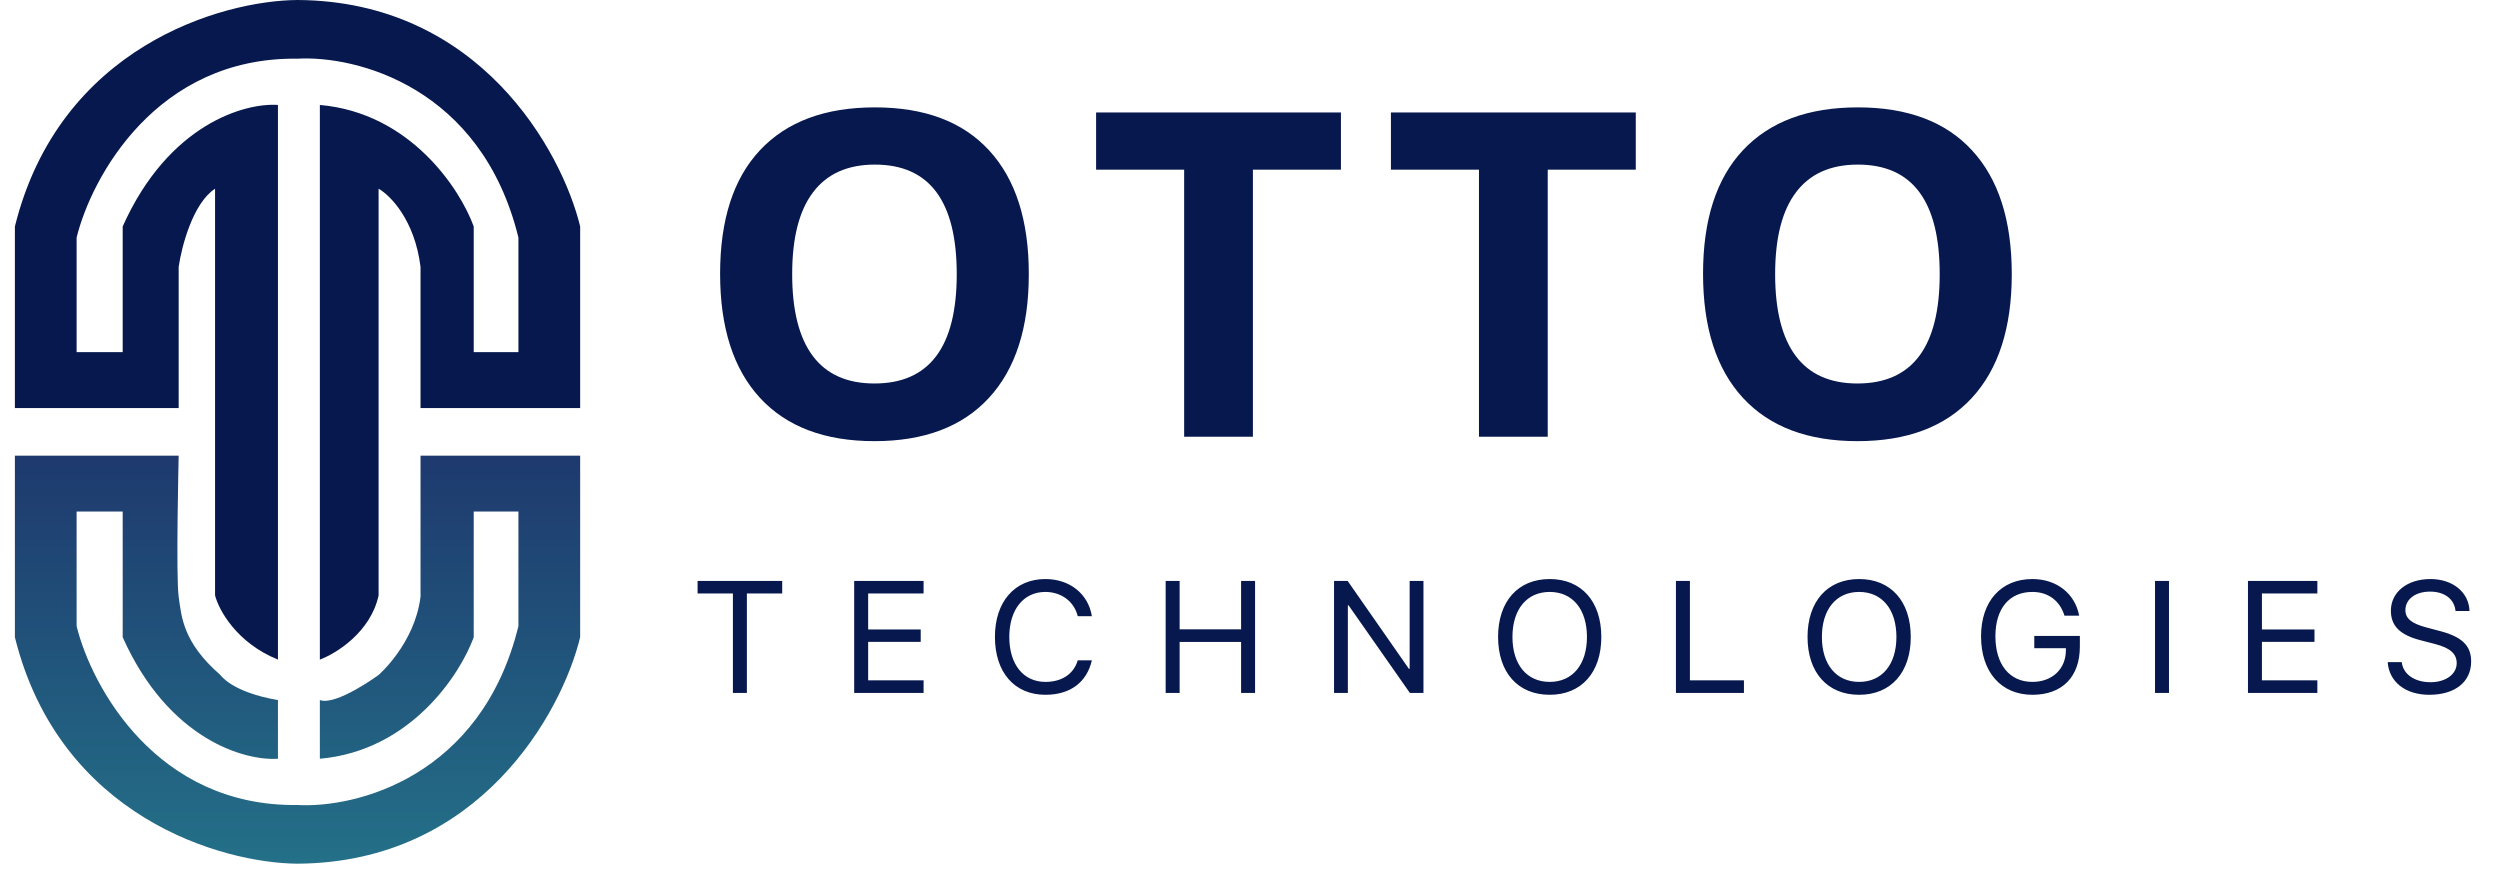 <svg width="141" height="49" viewBox="0 0 141 49" fill="none" xmlns="http://www.w3.org/2000/svg">
<path d="M18.04 37.201V5.919C23.154 6.365 25.956 10.674 26.718 12.772V19.86H29.239V13.396C27.15 4.881 20.063 3.124 16.78 3.31C8.829 3.201 5.162 9.988 4.321 13.396V19.86H6.92V12.772C9.508 6.978 13.835 5.789 15.676 5.919V37.201C13.337 36.256 12.337 34.393 12.129 33.58V10.644C10.872 11.464 10.237 13.928 10.077 15.057V23.014H0.84V12.772C3.355 2.627 12.515 0.03 16.78 0C27.069 0.062 31.694 8.541 32.721 12.772V23.014H23.718V15.057C23.395 12.409 22.007 11.011 21.353 10.644V33.58C20.906 35.656 18.958 36.859 18.04 37.201Z" fill="#06184D"/>
<path d="M18.04 39.483V42.793C23.154 42.346 25.956 38.038 26.718 35.94V28.852H29.239V35.316C27.15 43.831 20.063 45.588 16.78 45.402C8.829 45.511 5.162 38.724 4.321 35.316V28.852H6.92V35.94C9.508 41.734 13.835 42.923 15.676 42.793V39.483C13.065 39.042 12.428 38.068 12.428 38.068C10.31 36.225 10.237 34.784 10.077 33.655C9.916 32.526 10.077 25.698 10.077 25.698H0.84V35.94C3.355 46.085 12.515 48.682 16.78 48.712C27.069 48.65 31.694 40.171 32.721 35.94V25.698H23.718V33.655C23.395 36.303 21.353 38.068 21.353 38.068C21.353 38.068 18.958 39.825 18.04 39.483Z" fill="url(#paint0_linear_15150_22955)"/>
<path d="M58.025 15.463C58.025 18.49 57.275 20.816 55.774 22.442C54.273 24.069 52.121 24.881 49.319 24.881C46.518 24.881 44.366 24.069 42.865 22.442C41.364 20.816 40.614 18.481 40.614 15.438C40.614 12.394 41.364 10.071 42.865 8.47C44.374 6.861 46.534 6.056 49.344 6.056C52.155 6.056 54.302 6.865 55.786 8.483C57.279 10.101 58.025 12.427 58.025 15.463ZM44.679 15.463C44.679 17.506 45.067 19.044 45.842 20.078C46.618 21.112 47.777 21.629 49.319 21.629C52.413 21.629 53.96 19.574 53.96 15.463C53.96 11.343 52.422 9.283 49.344 9.283C47.802 9.283 46.639 9.805 45.855 10.847C45.071 11.881 44.679 13.419 44.679 15.463ZM70.664 24.631H66.786V9.571H61.82V6.344H75.629V9.571H70.664V24.631ZM87.292 24.631H83.414V9.571H78.448V6.344H92.258V9.571H87.292V24.631ZM113.464 15.463C113.464 18.49 112.714 20.816 111.213 22.442C109.712 24.069 107.56 24.881 104.758 24.881C101.957 24.881 99.805 24.069 98.304 22.442C96.803 20.816 96.052 18.481 96.052 15.438C96.052 12.394 96.803 10.071 98.304 8.47C99.813 6.861 101.973 6.056 104.783 6.056C107.594 6.056 109.741 6.865 111.225 8.483C112.718 10.101 113.464 12.427 113.464 15.463ZM100.118 15.463C100.118 17.506 100.506 19.044 101.281 20.078C102.057 21.112 103.216 21.629 104.758 21.629C107.852 21.629 109.399 19.574 109.399 15.463C109.399 11.343 107.861 9.283 104.783 9.283C103.241 9.283 102.077 9.805 101.294 10.847C100.51 11.881 100.118 13.419 100.118 15.463Z" fill="#06184D"/>
<path d="M42.124 39.081H41.336V33.473H39.344V32.763H44.116V33.473H42.124V39.081ZM52.09 38.372V39.081H48.176V32.763H52.09V33.473H48.964V35.5H51.928V36.2H48.964V38.372H52.09ZM58.96 39.186C57.217 39.186 56.114 37.921 56.114 35.92C56.114 33.937 57.23 32.658 58.96 32.658C60.334 32.658 61.381 33.495 61.582 34.755H60.785C60.584 33.928 59.862 33.385 58.96 33.385C57.725 33.385 56.924 34.383 56.924 35.92C56.924 37.47 57.716 38.459 58.964 38.459C59.892 38.459 60.558 38.013 60.785 37.242H61.582C61.293 38.49 60.356 39.186 58.96 39.186ZM70.786 39.081H69.998V36.205H66.531V39.081H65.743V32.763H66.531V35.495H69.998V32.763H70.786V39.081ZM76.019 39.081H75.24V32.763H76.006L79.464 37.724H79.504V32.763H80.283V39.081H79.517L76.058 34.138H76.019V39.081ZM87.403 32.658C89.194 32.658 90.314 33.919 90.314 35.924C90.314 37.929 89.194 39.186 87.403 39.186C85.612 39.186 84.492 37.929 84.492 35.924C84.492 33.919 85.612 32.658 87.403 32.658ZM87.403 33.385C86.111 33.385 85.302 34.366 85.302 35.924C85.302 37.478 86.111 38.459 87.403 38.459C88.695 38.459 89.504 37.478 89.504 35.924C89.504 34.366 88.695 33.385 87.403 33.385ZM98.358 38.372V39.081H94.523V32.763H95.311V38.372H98.358ZM104.856 32.658C106.647 32.658 107.767 33.919 107.767 35.924C107.767 37.929 106.647 39.186 104.856 39.186C103.066 39.186 101.945 37.929 101.945 35.924C101.945 33.919 103.066 32.658 104.856 32.658ZM104.856 33.385C103.565 33.385 102.755 34.366 102.755 35.924C102.755 37.478 103.565 38.459 104.856 38.459C106.148 38.459 106.958 37.478 106.958 35.924C106.958 34.366 106.148 33.385 104.856 33.385ZM117.304 36.467C117.304 38.175 116.31 39.186 114.625 39.186C112.86 39.186 111.731 37.899 111.731 35.889C111.731 33.915 112.856 32.658 114.625 32.658C115.991 32.658 117.028 33.468 117.265 34.725H116.437C116.174 33.871 115.513 33.385 114.625 33.385C113.324 33.385 112.541 34.322 112.541 35.885C112.541 37.474 113.338 38.459 114.625 38.459C115.745 38.459 116.516 37.732 116.516 36.673V36.559H114.734V35.867H117.304V36.467ZM122.331 39.081H121.543V32.763H122.331V39.081ZM130.699 38.372V39.081H126.785V32.763H130.699V33.473H127.573V35.5H130.537V36.2H127.573V38.372H130.699ZM134.666 37.343H135.459C135.533 38.026 136.181 38.477 137.083 38.477C137.937 38.477 138.558 38.026 138.558 37.404C138.558 36.87 138.186 36.542 137.337 36.323L136.527 36.112C135.363 35.815 134.846 35.303 134.846 34.444C134.846 33.394 135.765 32.658 137.079 32.658C138.335 32.658 139.246 33.403 139.281 34.462H138.493C138.423 33.783 137.876 33.367 137.052 33.367C136.234 33.367 135.665 33.792 135.665 34.41C135.665 34.887 136.015 35.171 136.873 35.395L137.534 35.57C138.843 35.898 139.373 36.401 139.373 37.308C139.373 38.464 138.462 39.186 137.009 39.186C135.669 39.186 134.741 38.459 134.666 37.343Z" fill="#06184D"/>
<defs>
<linearGradient id="paint0_linear_15150_22955" x1="16.78" y1="89.885" x2="16.78" y2="25.698" gradientUnits="userSpaceOnUse">
<stop stop-color="#2ED3B7"/>
<stop offset="1" stop-color="#1E396E"/>
</linearGradient>
</defs>
</svg>
